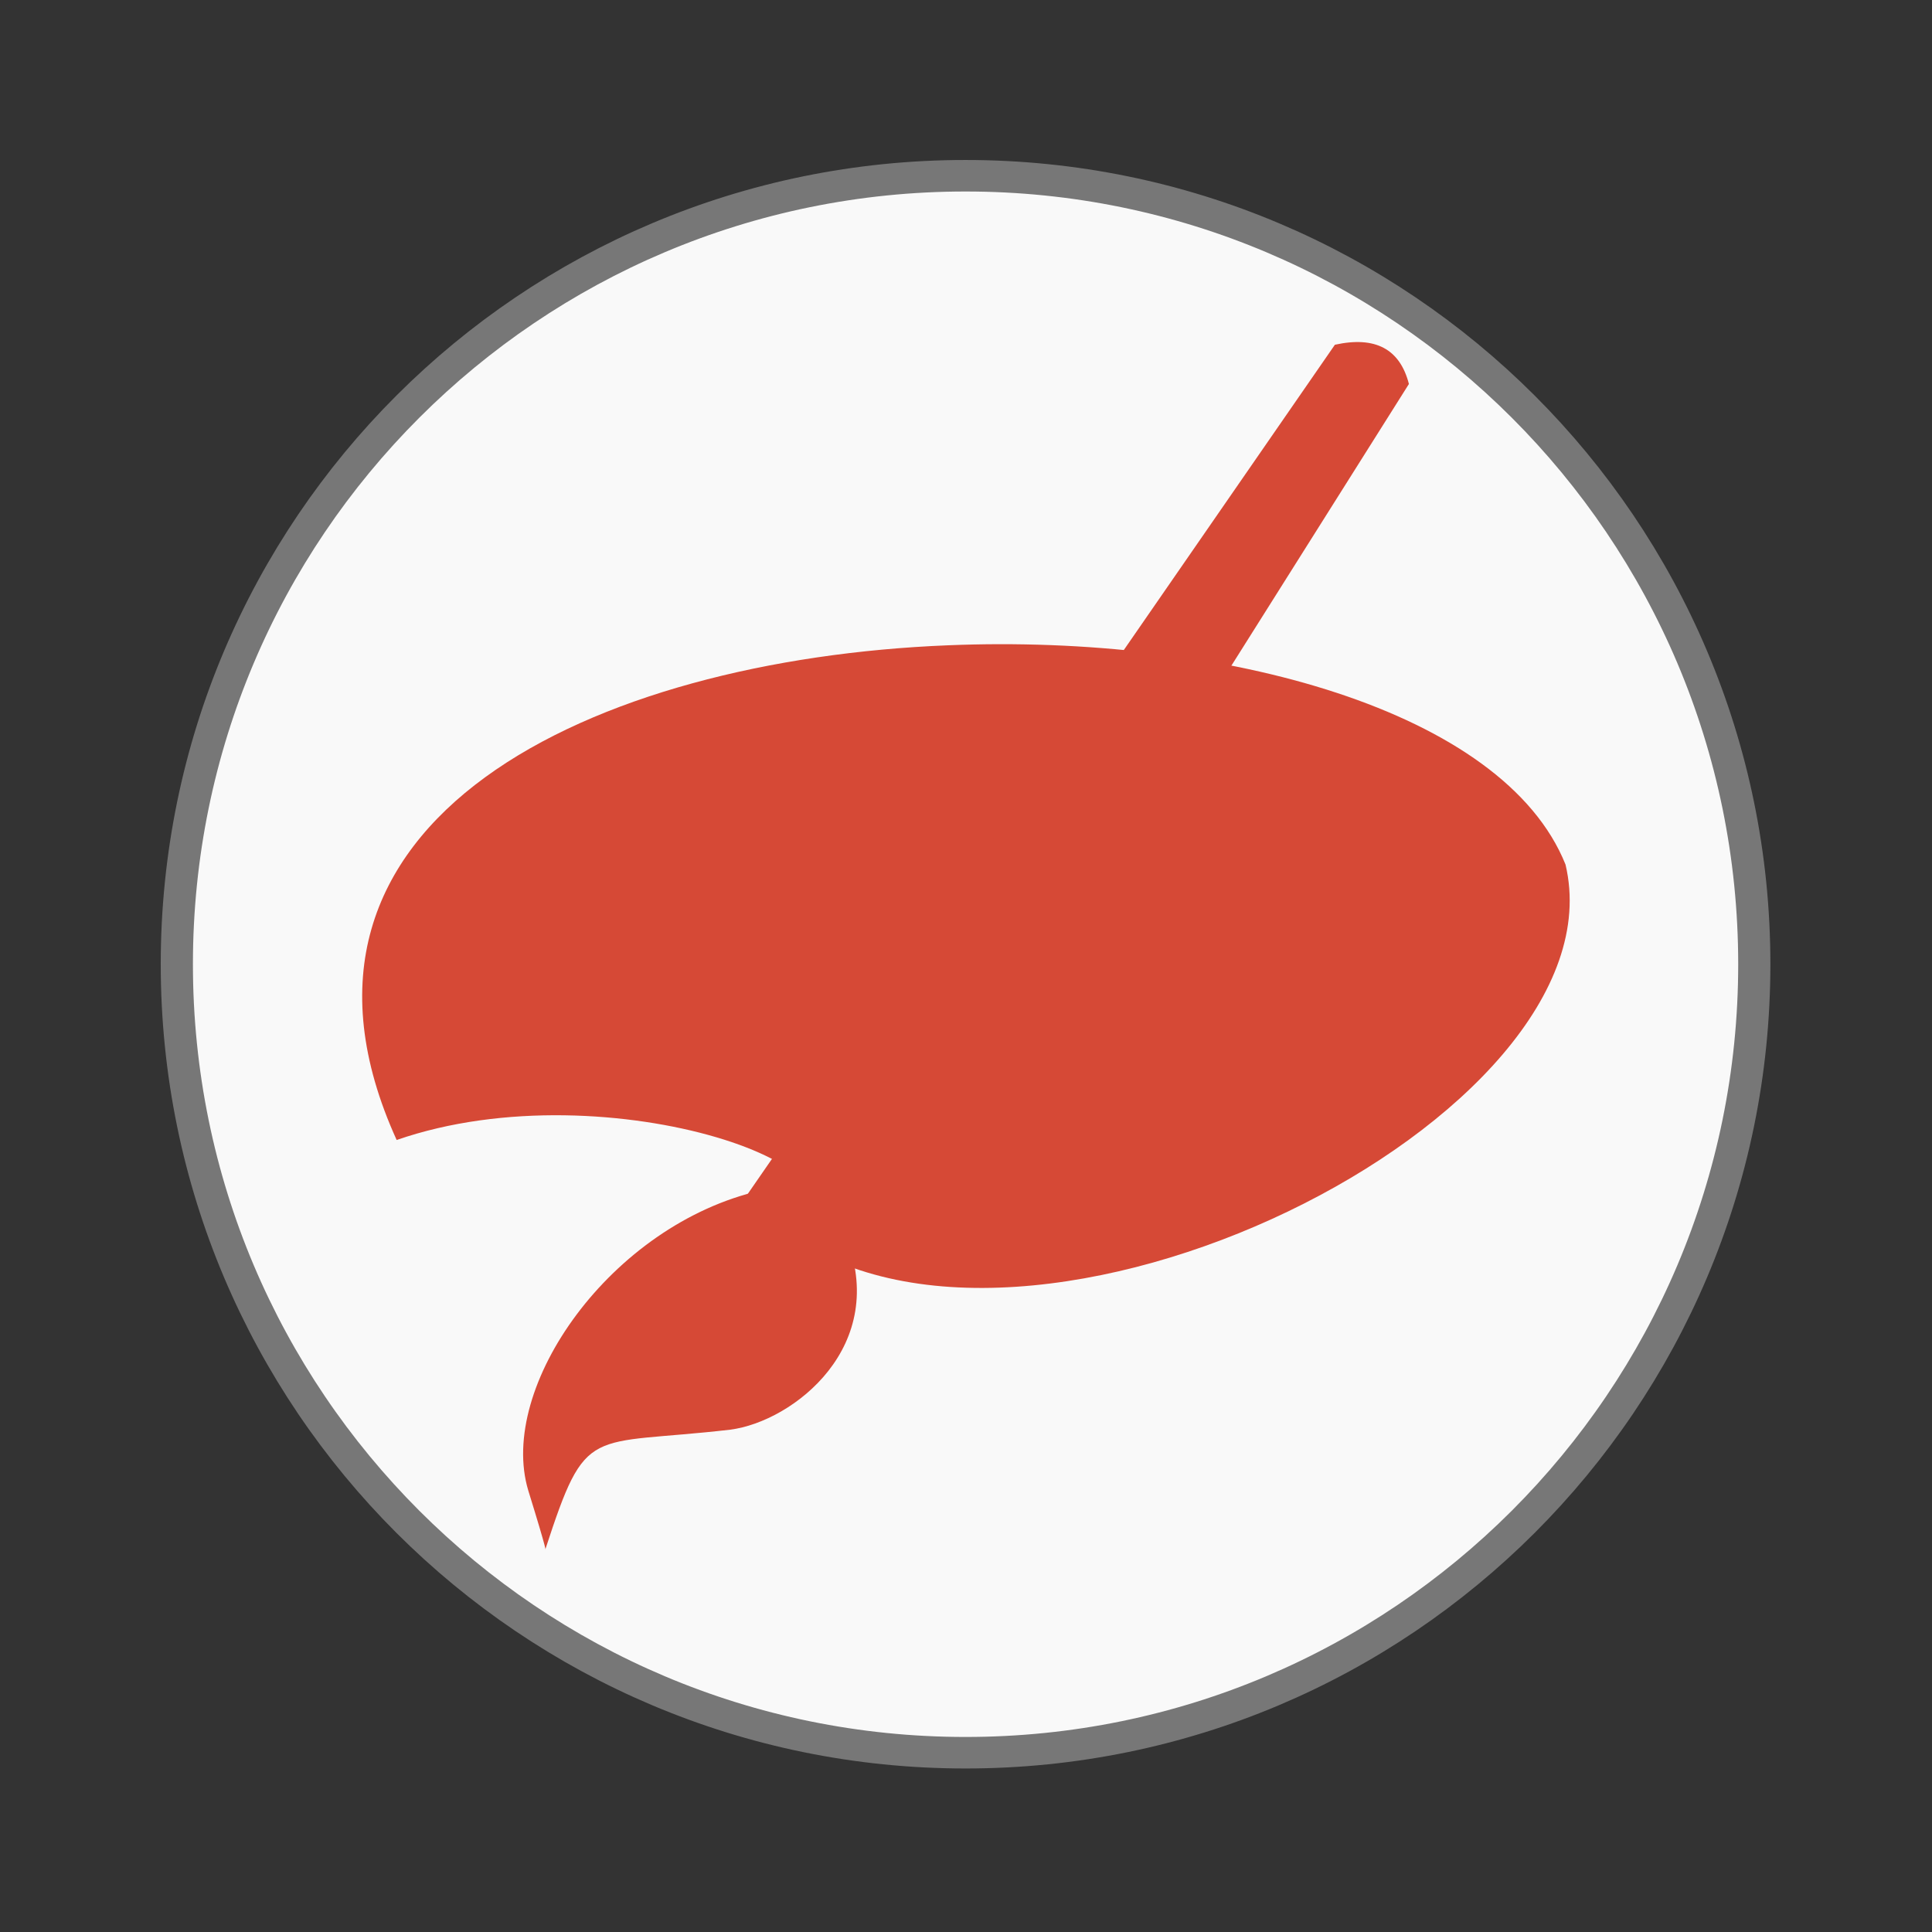 <svg width="16" xmlns="http://www.w3.org/2000/svg" height="16" viewBox="0 0 16 16" xmlns:xlink="http://www.w3.org/1999/xlink">
<rect x="0" y="0" width="16" height="16" fill="#333333" stroke="none"/>
<path style="fill:#f9f9f9;stroke:#777;stroke-width:.5" d="M 25.933 35.186 C 25.933 42.095 20.446 47.696 13.678 47.696 C 6.909 47.696 1.423 42.095 1.423 35.186 C 1.423 28.277 6.909 22.677 13.678 22.677 C 20.446 22.677 25.933 28.277 25.933 35.186 Z " transform="matrix(.533 0 0 .522 .706 -10.382)"/>
<g style="fill:#d64936">
<path d="M 7.852 5.344 C 4.926 5.461 2.074 6.777 3.285 9.441 C 5.051 8.828 7.508 9.742 6.484 10.191 C 8.496 11.719 13.461 9.254 12.965 7.16 C 12.453 5.883 10.129 5.25 7.852 5.344 Z "/>
<path d="M 11.668 3.18 L 7.02 10.555 C 6.656 10.551 6.32 10.387 6.074 10.059 L 11.055 2.855 C 11.391 2.781 11.594 2.891 11.668 3.18 Z "/>
<path d="M 6.047 11.84 C 6.57 11.773 7.375 11.145 7 10.23 C 6.098 9.984 6.301 9.859 6.301 9.859 C 5.059 10.141 4.117 11.488 4.375 12.344 C 4.543 12.887 4.516 12.832 4.516 12.832 C 4.859 11.781 4.863 11.977 6.047 11.84 Z "/>
</g>
</svg>
